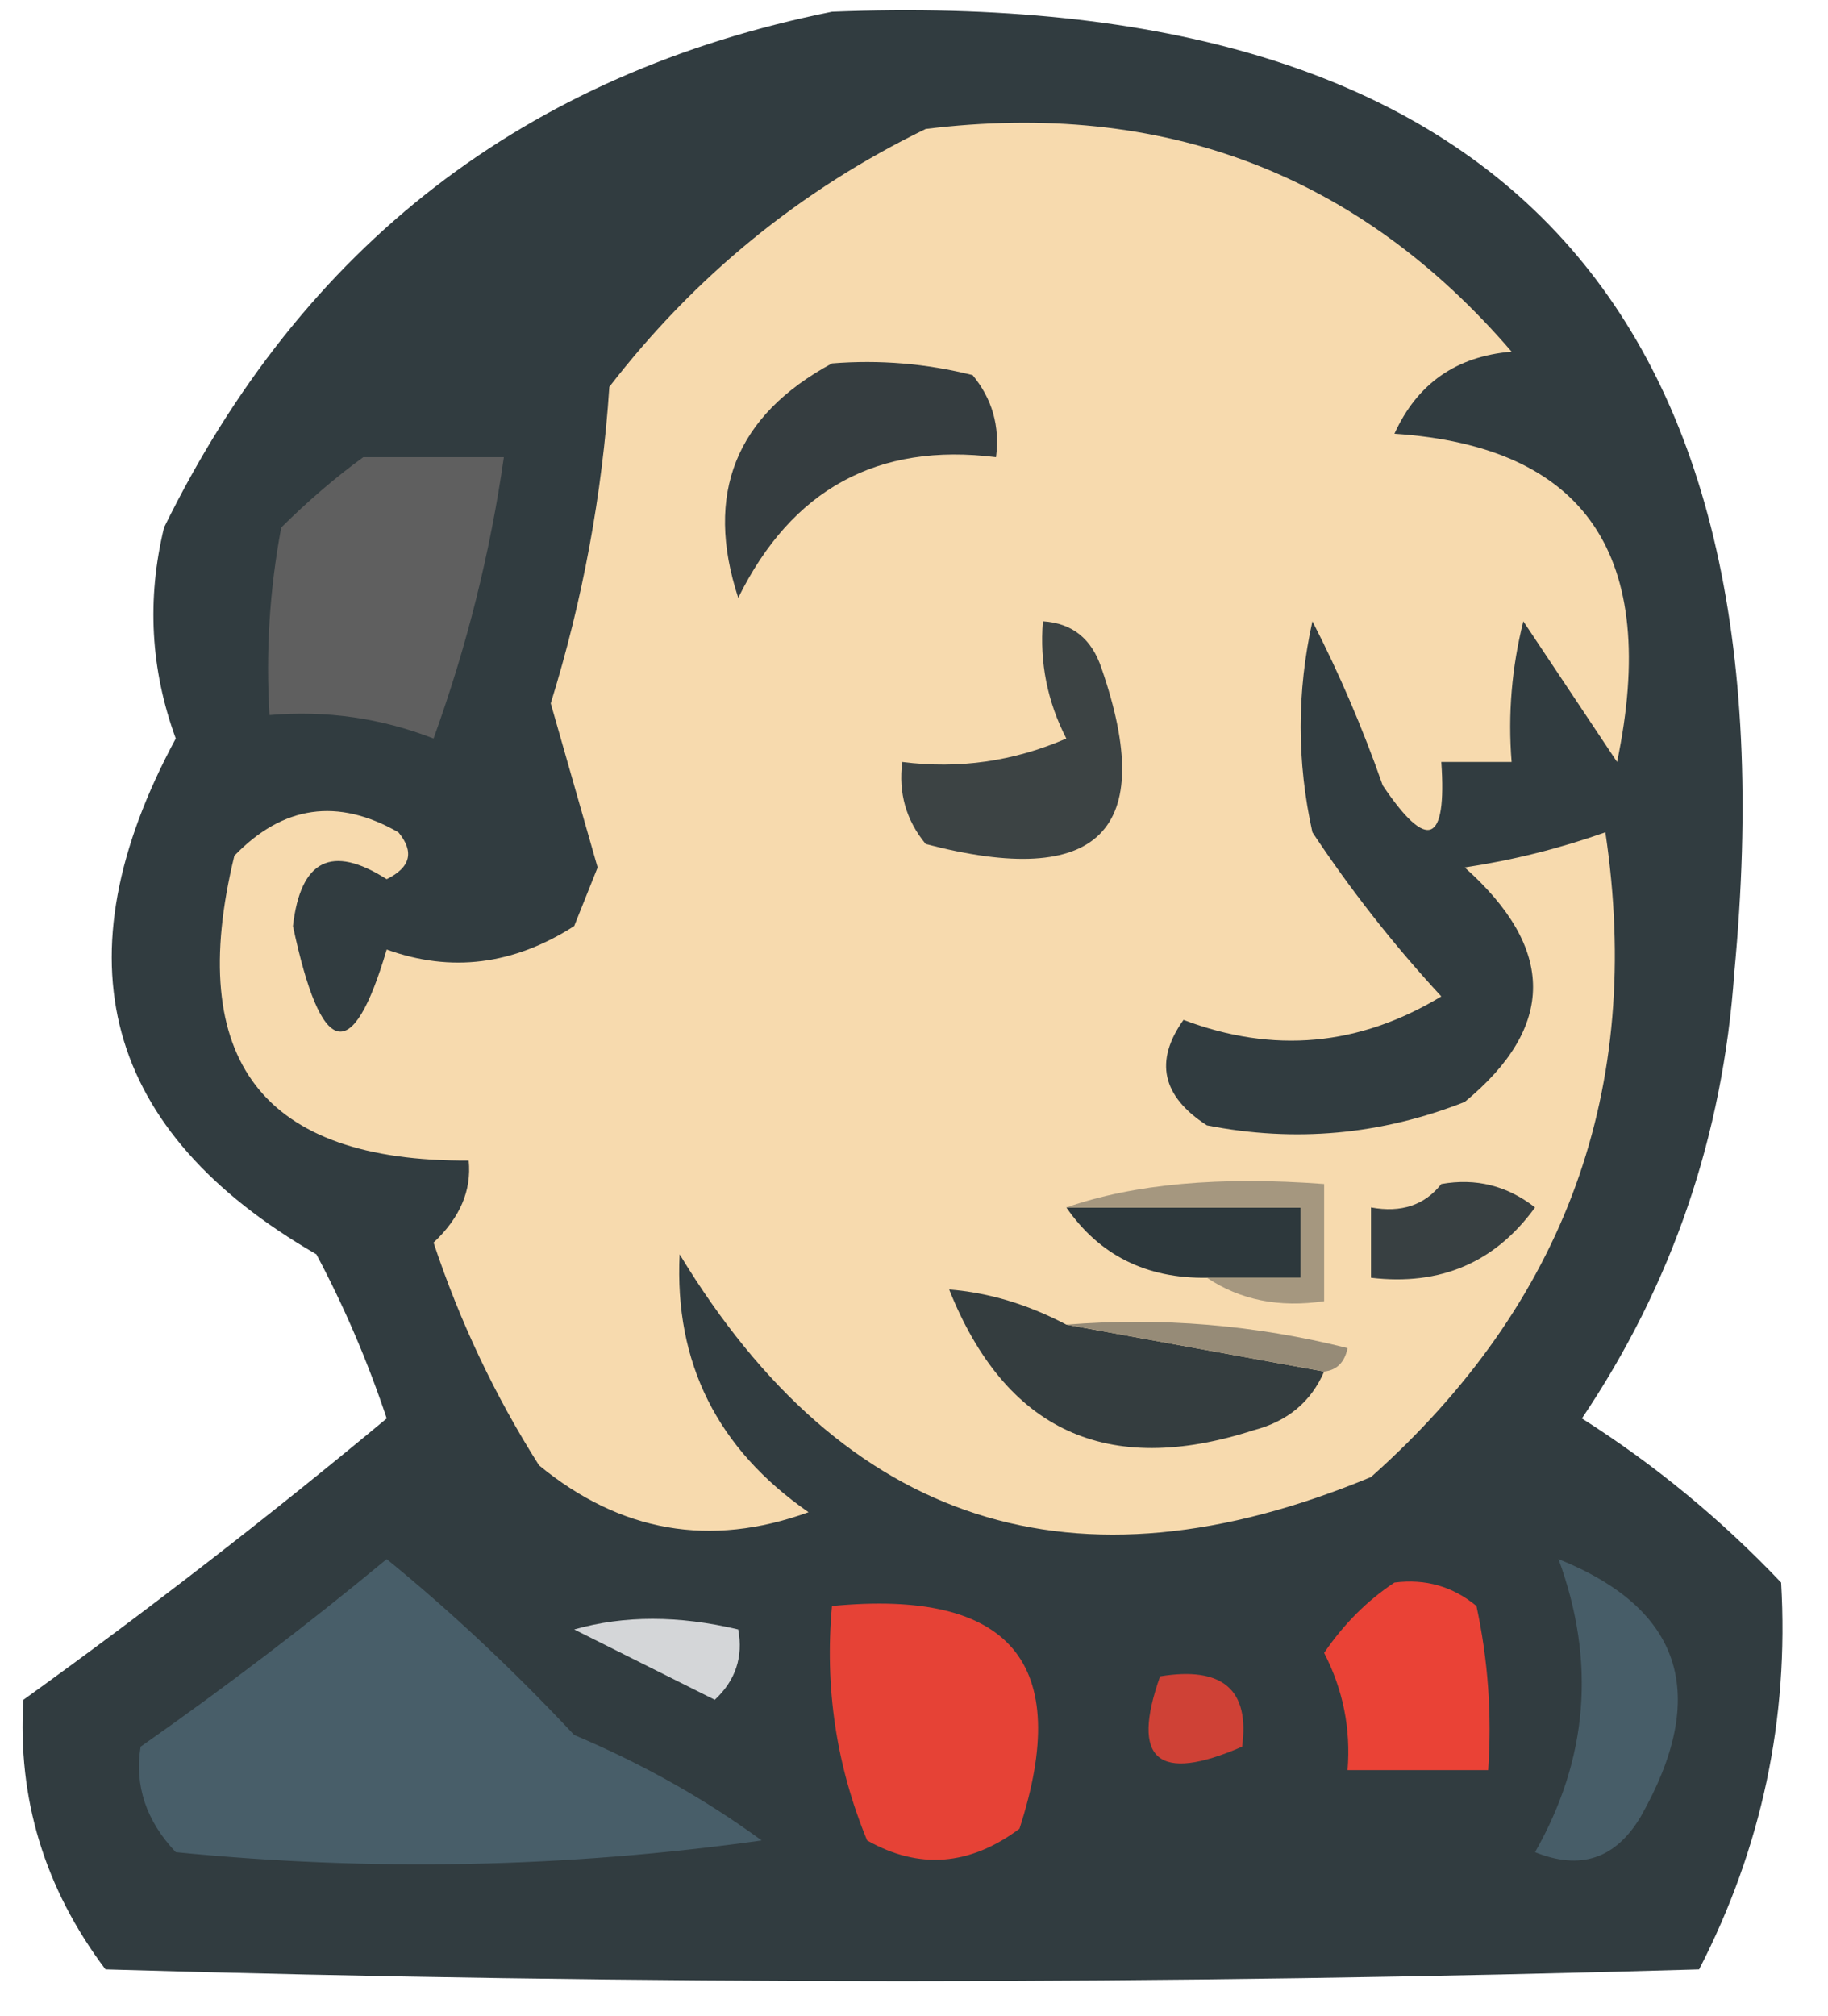 <?xml version="1.0" encoding="UTF-8"?>
<!DOCTYPE svg>
<svg xmlns="http://www.w3.org/2000/svg" version="1.1" width="78px" height="86px" style="shape-rendering:geometricPrecision; text-rendering:geometricPrecision; image-rendering:optimizeQuality; fill-rule:evenodd; clip-rule:evenodd" xmlns:xlink="http://www.w3.org/1999/xlink">
<g><path style="opacity:0.961" fill="#2a353a" d="M 35.5,0.5 C 63.874,-0.622 76.708,13.045 74,41.5C 73.517,48.444 71.35,54.778 67.5,60.5C 70.609,62.475 73.443,64.808 76,67.5C 76.339,73.311 75.173,78.811 72.5,84C 49.833,84.667 27.167,84.667 4.5,84C 1.903,80.548 0.737,76.714 1,72.5C 6.334,68.66 11.5,64.66 16.5,60.5C 15.692,58.075 14.692,55.742 13.5,53.5C 4.421,48.248 2.421,40.914 7.5,31.5C 6.425,28.562 6.258,25.562 7,22.5C 12.909,10.468 22.409,3.134 35.5,0.5 Z"/></g>
<g><path style="opacity:1" fill="#f7daae" d="M 39.5,5.5 C 49.645,4.251 57.978,7.418 64.5,15C 62.139,15.197 60.472,16.363 59.5,18.5C 67.665,19.04 70.832,23.707 69,32.5C 67.667,30.5 66.333,28.5 65,26.5C 64.504,28.473 64.338,30.473 64.5,32.5C 63.5,32.5 62.5,32.5 61.5,32.5C 61.741,35.999 60.908,36.332 59,33.5C 58.147,31.064 57.147,28.731 56,26.5C 55.333,29.5 55.333,32.5 56,35.5C 57.643,37.977 59.476,40.31 61.5,42.5C 57.996,44.62 54.329,44.953 50.5,43.5C 49.246,45.259 49.579,46.759 51.5,48C 55.261,48.738 58.928,48.405 62.5,47C 66.386,43.798 66.386,40.465 62.5,37C 64.556,36.689 66.556,36.189 68.5,35.5C 70.137,46.44 66.804,55.607 58.5,63C 45.857,68.25 36.024,65.084 29,53.5C 28.773,58.13 30.607,61.797 34.5,64.5C 30.303,66.019 26.47,65.352 23,62.5C 21.121,59.539 19.621,56.373 18.5,53C 19.627,51.943 20.127,50.777 20,49.5C 11.211,49.556 7.878,45.222 10,36.5C 12.075,34.352 14.408,34.018 17,35.5C 17.688,36.332 17.521,36.998 16.5,37.5C 14.157,36.005 12.824,36.671 12.5,39.5C 13.7,45.147 15.033,45.48 16.5,40.5C 19.244,41.491 21.911,41.157 24.5,39.5C 24.833,38.667 25.167,37.833 25.5,37C 24.833,34.667 24.167,32.333 23.5,30C 24.862,25.605 25.696,21.105 26,16.5C 29.666,11.758 34.166,8.092 39.5,5.5 Z"/></g>
<g><path style="opacity:1" fill="#353d40" d="M 35.5,15.5 C 37.527,15.338 39.527,15.505 41.5,16C 42.337,17.011 42.67,18.178 42.5,19.5C 37.453,18.865 33.786,20.865 31.5,25.5C 30.053,21.06 31.387,17.726 35.5,15.5 Z"/></g>
<g><path style="opacity:1" fill="#5f5f5f" d="M 15.5,19.5 C 17.5,19.5 19.5,19.5 21.5,19.5C 20.915,23.591 19.915,27.591 18.5,31.5C 16.253,30.626 13.92,30.292 11.5,30.5C 11.336,27.813 11.503,25.146 12,22.5C 13.145,21.364 14.312,20.364 15.5,19.5 Z"/></g>
<g><path style="opacity:1" fill="#3c4344" d="M 44.5,26.5 C 45.75,26.577 46.583,27.244 47,28.5C 49.399,35.437 46.899,37.937 39.5,36C 38.663,34.989 38.33,33.822 38.5,32.5C 40.924,32.808 43.257,32.474 45.5,31.5C 44.691,29.929 44.357,28.262 44.5,26.5 Z"/></g>
<g><path style="opacity:1" fill="#2d383c" d="M 45.5,51.5 C 48.833,51.5 52.167,51.5 55.5,51.5C 55.5,52.5 55.5,53.5 55.5,54.5C 54.167,54.5 52.833,54.5 51.5,54.5C 48.911,54.539 46.911,53.539 45.5,51.5 Z"/></g>
<g><path style="opacity:1" fill="#384042" d="M 61.5,50.5 C 62.978,50.238 64.311,50.571 65.5,51.5C 63.796,53.849 61.463,54.849 58.5,54.5C 58.5,53.5 58.5,52.5 58.5,51.5C 59.791,51.737 60.791,51.404 61.5,50.5 Z"/></g>
<g><path style="opacity:1" fill="#a5977f" d="M 51.5,54.5 C 52.833,54.5 54.167,54.5 55.5,54.5C 55.5,53.5 55.5,52.5 55.5,51.5C 52.167,51.5 48.833,51.5 45.5,51.5C 48.385,50.497 52.051,50.164 56.5,50.5C 56.5,52.167 56.5,53.833 56.5,55.5C 54.585,55.785 52.919,55.451 51.5,54.5 Z"/></g>
<g><path style="opacity:1" fill="#343d3f" d="M 45.5,56.5 C 49.167,57.167 52.833,57.833 56.5,58.5C 55.942,59.79 54.942,60.623 53.5,61C 47.242,63.023 42.908,61.023 40.5,55C 42.189,55.134 43.856,55.634 45.5,56.5 Z"/></g>
<g><path style="opacity:1" fill="#968b77" d="M 45.5,56.5 C 49.555,56.176 53.555,56.509 57.5,57.5C 57.376,58.107 57.043,58.44 56.5,58.5C 52.833,57.833 49.167,57.167 45.5,56.5 Z"/></g>
<g><path style="opacity:1" fill="#e64236" d="M 35.5,68.5 C 43.127,67.769 45.793,70.935 43.5,78C 41.376,79.582 39.21,79.749 37,78.5C 35.684,75.312 35.184,71.978 35.5,68.5 Z"/></g>
<g><path style="opacity:1" fill="#ea4236" d="M 59.5,67.5 C 60.822,67.33 61.989,67.663 63,68.5C 63.497,70.81 63.663,73.143 63.5,75.5C 61.5,75.5 59.5,75.5 57.5,75.5C 57.643,73.738 57.309,72.071 56.5,70.5C 57.34,69.265 58.34,68.265 59.5,67.5 Z"/></g>
<g><path style="opacity:1" fill="#d4d6d8" d="M 24.5,69.5 C 26.626,68.897 28.959,68.897 31.5,69.5C 31.719,70.675 31.386,71.675 30.5,72.5C 28.473,71.487 26.473,70.487 24.5,69.5 Z"/></g>
<g><path style="opacity:1" fill="#485e69" d="M 16.5,66.5 C 19.224,68.717 21.891,71.217 24.5,74C 27.417,75.233 30.084,76.733 32.5,78.5C 24.187,79.665 15.853,79.832 7.5,79C 6.235,77.663 5.735,76.163 6,74.5C 9.658,71.934 13.158,69.268 16.5,66.5 Z"/></g>
<g><path style="opacity:1" fill="#cf4136" d="M 49.5,71.5 C 52.166,71.066 53.333,72.066 53,74.5C 49.403,76.066 48.237,75.066 49.5,71.5 Z"/></g>
<g><path style="opacity:1" fill="#475d68" d="M 66.5,66.5 C 71.793,68.632 72.959,72.298 70,77.5C 68.933,79.283 67.433,79.783 65.5,79C 67.767,75.019 68.101,70.852 66.5,66.5 Z"/></g>
</svg>
